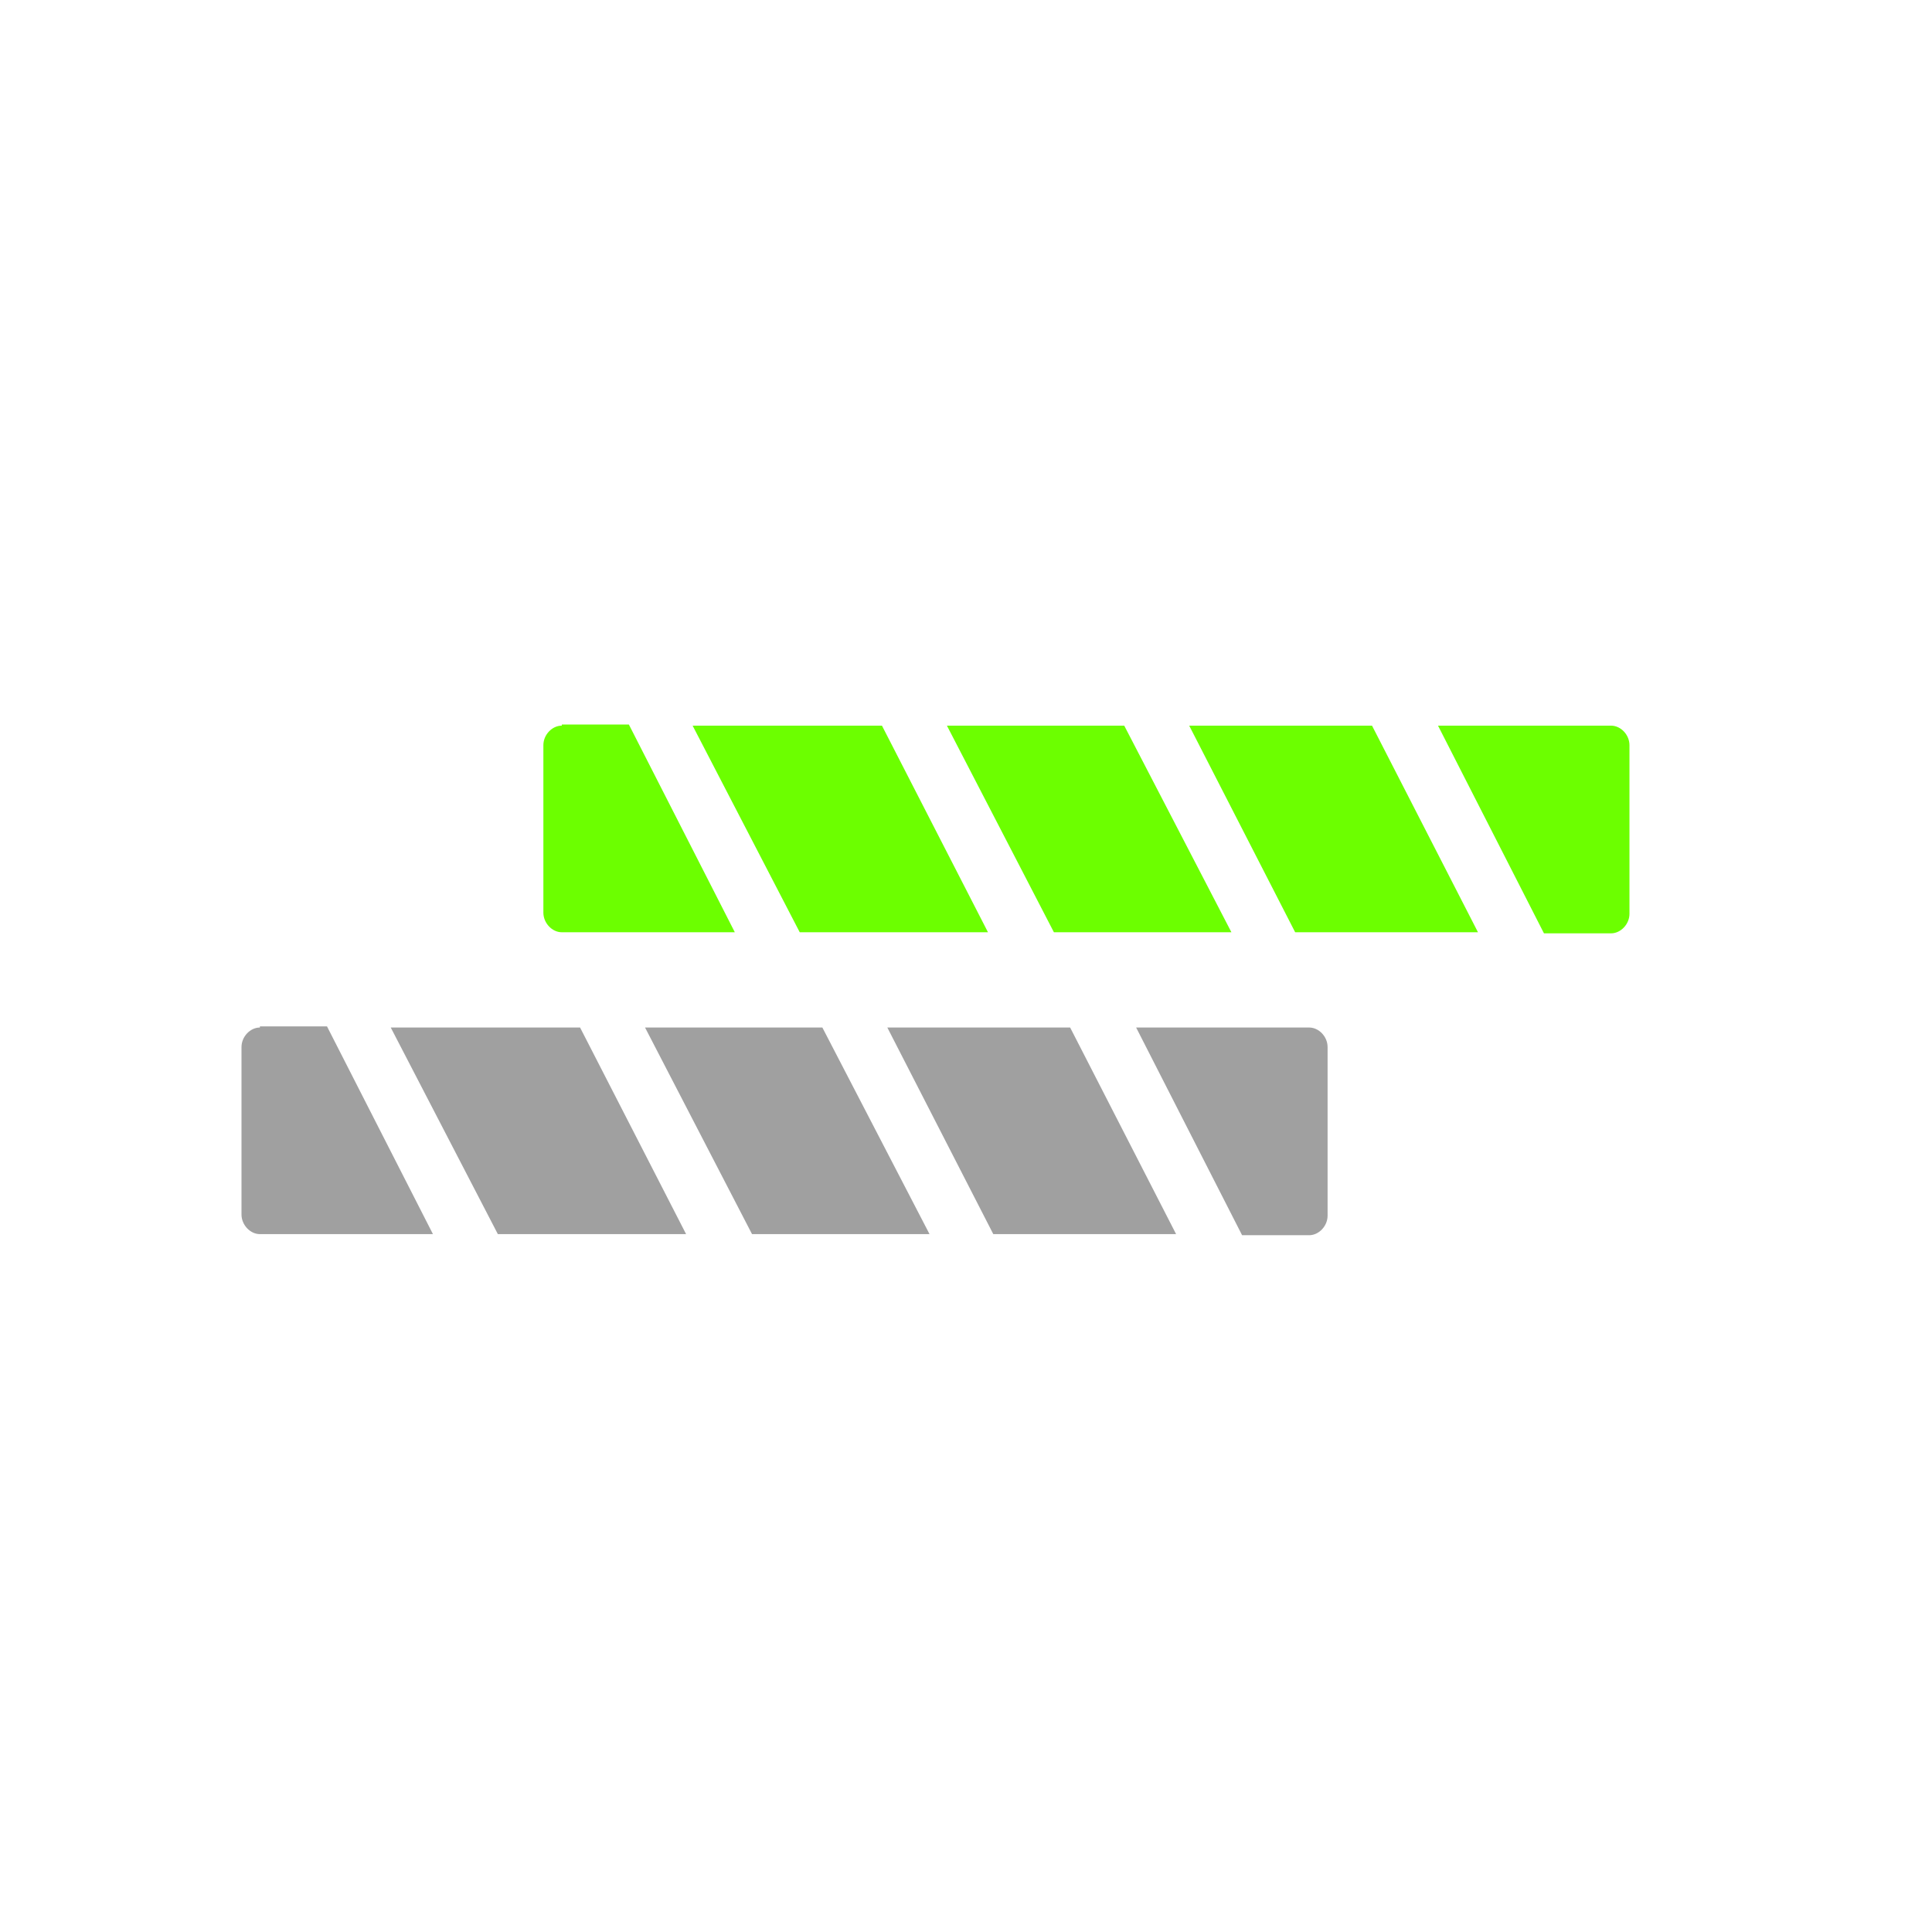 <?xml version="1.0" encoding="UTF-8"?>
<svg width="32px" height="32px" viewBox="0 0 32 32" version="1.1" xmlns="http://www.w3.org/2000/svg" xmlns:xlink="http://www.w3.org/1999/xlink">
    <!-- Generator: Sketch 63.1 (92452) - https://sketch.com -->
    <title>施工布置线备份</title>
    <desc>Created with Sketch.</desc>
    <g id="施工布置线备份" stroke="none" stroke-width="1" fill="none" fill-rule="evenodd">
        <g id="编组" transform="translate(4, 12)" fill-rule="nonzero">
            <path d="M22.684,0.019 C22.846,0.019 22.989,0.171 22.989,0.342 L22.989,3.136 C22.989,3.307 22.845,3.459 22.684,3.459 L21.573,3.459 L19.818,0.019 L22.684,0.019 Z M18.725,0.019 L20.48,3.441 L17.452,3.441 L15.697,0.019 L18.725,0.019 Z M6.416,-4.21884749e-15 L8.171,3.441 L5.304,3.441 C5.144,3.441 5,3.288 5,3.117 L5,0.342 C5,0.171 5.143,0.019 5.305,0.019 L5.305,-4.21884749e-15 L6.416,-4.21884749e-15 Z M10.608,0.019 L12.364,3.441 L9.246,3.441 L7.472,0.019 L10.608,0.019 Z M14.621,0.019 L16.396,3.441 L13.456,3.441 L11.684,0.019 L14.621,0.019 Z" id="形状结合" fill="#6CFF00"></path>
            <path d="M17.684,5.019 C17.846,5.019 17.989,5.171 17.989,5.342 L17.989,8.136 C17.989,8.307 17.845,8.459 17.684,8.459 L16.573,8.459 L14.818,5.019 L17.684,5.019 Z M13.725,5.019 L15.48,8.441 L12.452,8.441 L10.697,5.019 L13.725,5.019 Z M1.416,5 L3.171,8.441 L0.304,8.441 C0.144,8.441 -3.44169138e-14,8.288 -3.44169138e-14,8.117 L-3.44169138e-14,5.342 C-3.44169138e-14,5.171 0.143,5.019 0.305,5.019 L0.305,5 L1.416,5 Z M5.608,5.019 L7.364,8.441 L4.246,8.441 L2.472,5.019 L5.608,5.019 Z M9.621,5.019 L11.396,8.441 L8.456,8.441 L6.684,5.019 L9.621,5.019 Z" id="形状结合备份-3" fill="#A0A0A0"></path>
        </g>
    </g>
</svg>